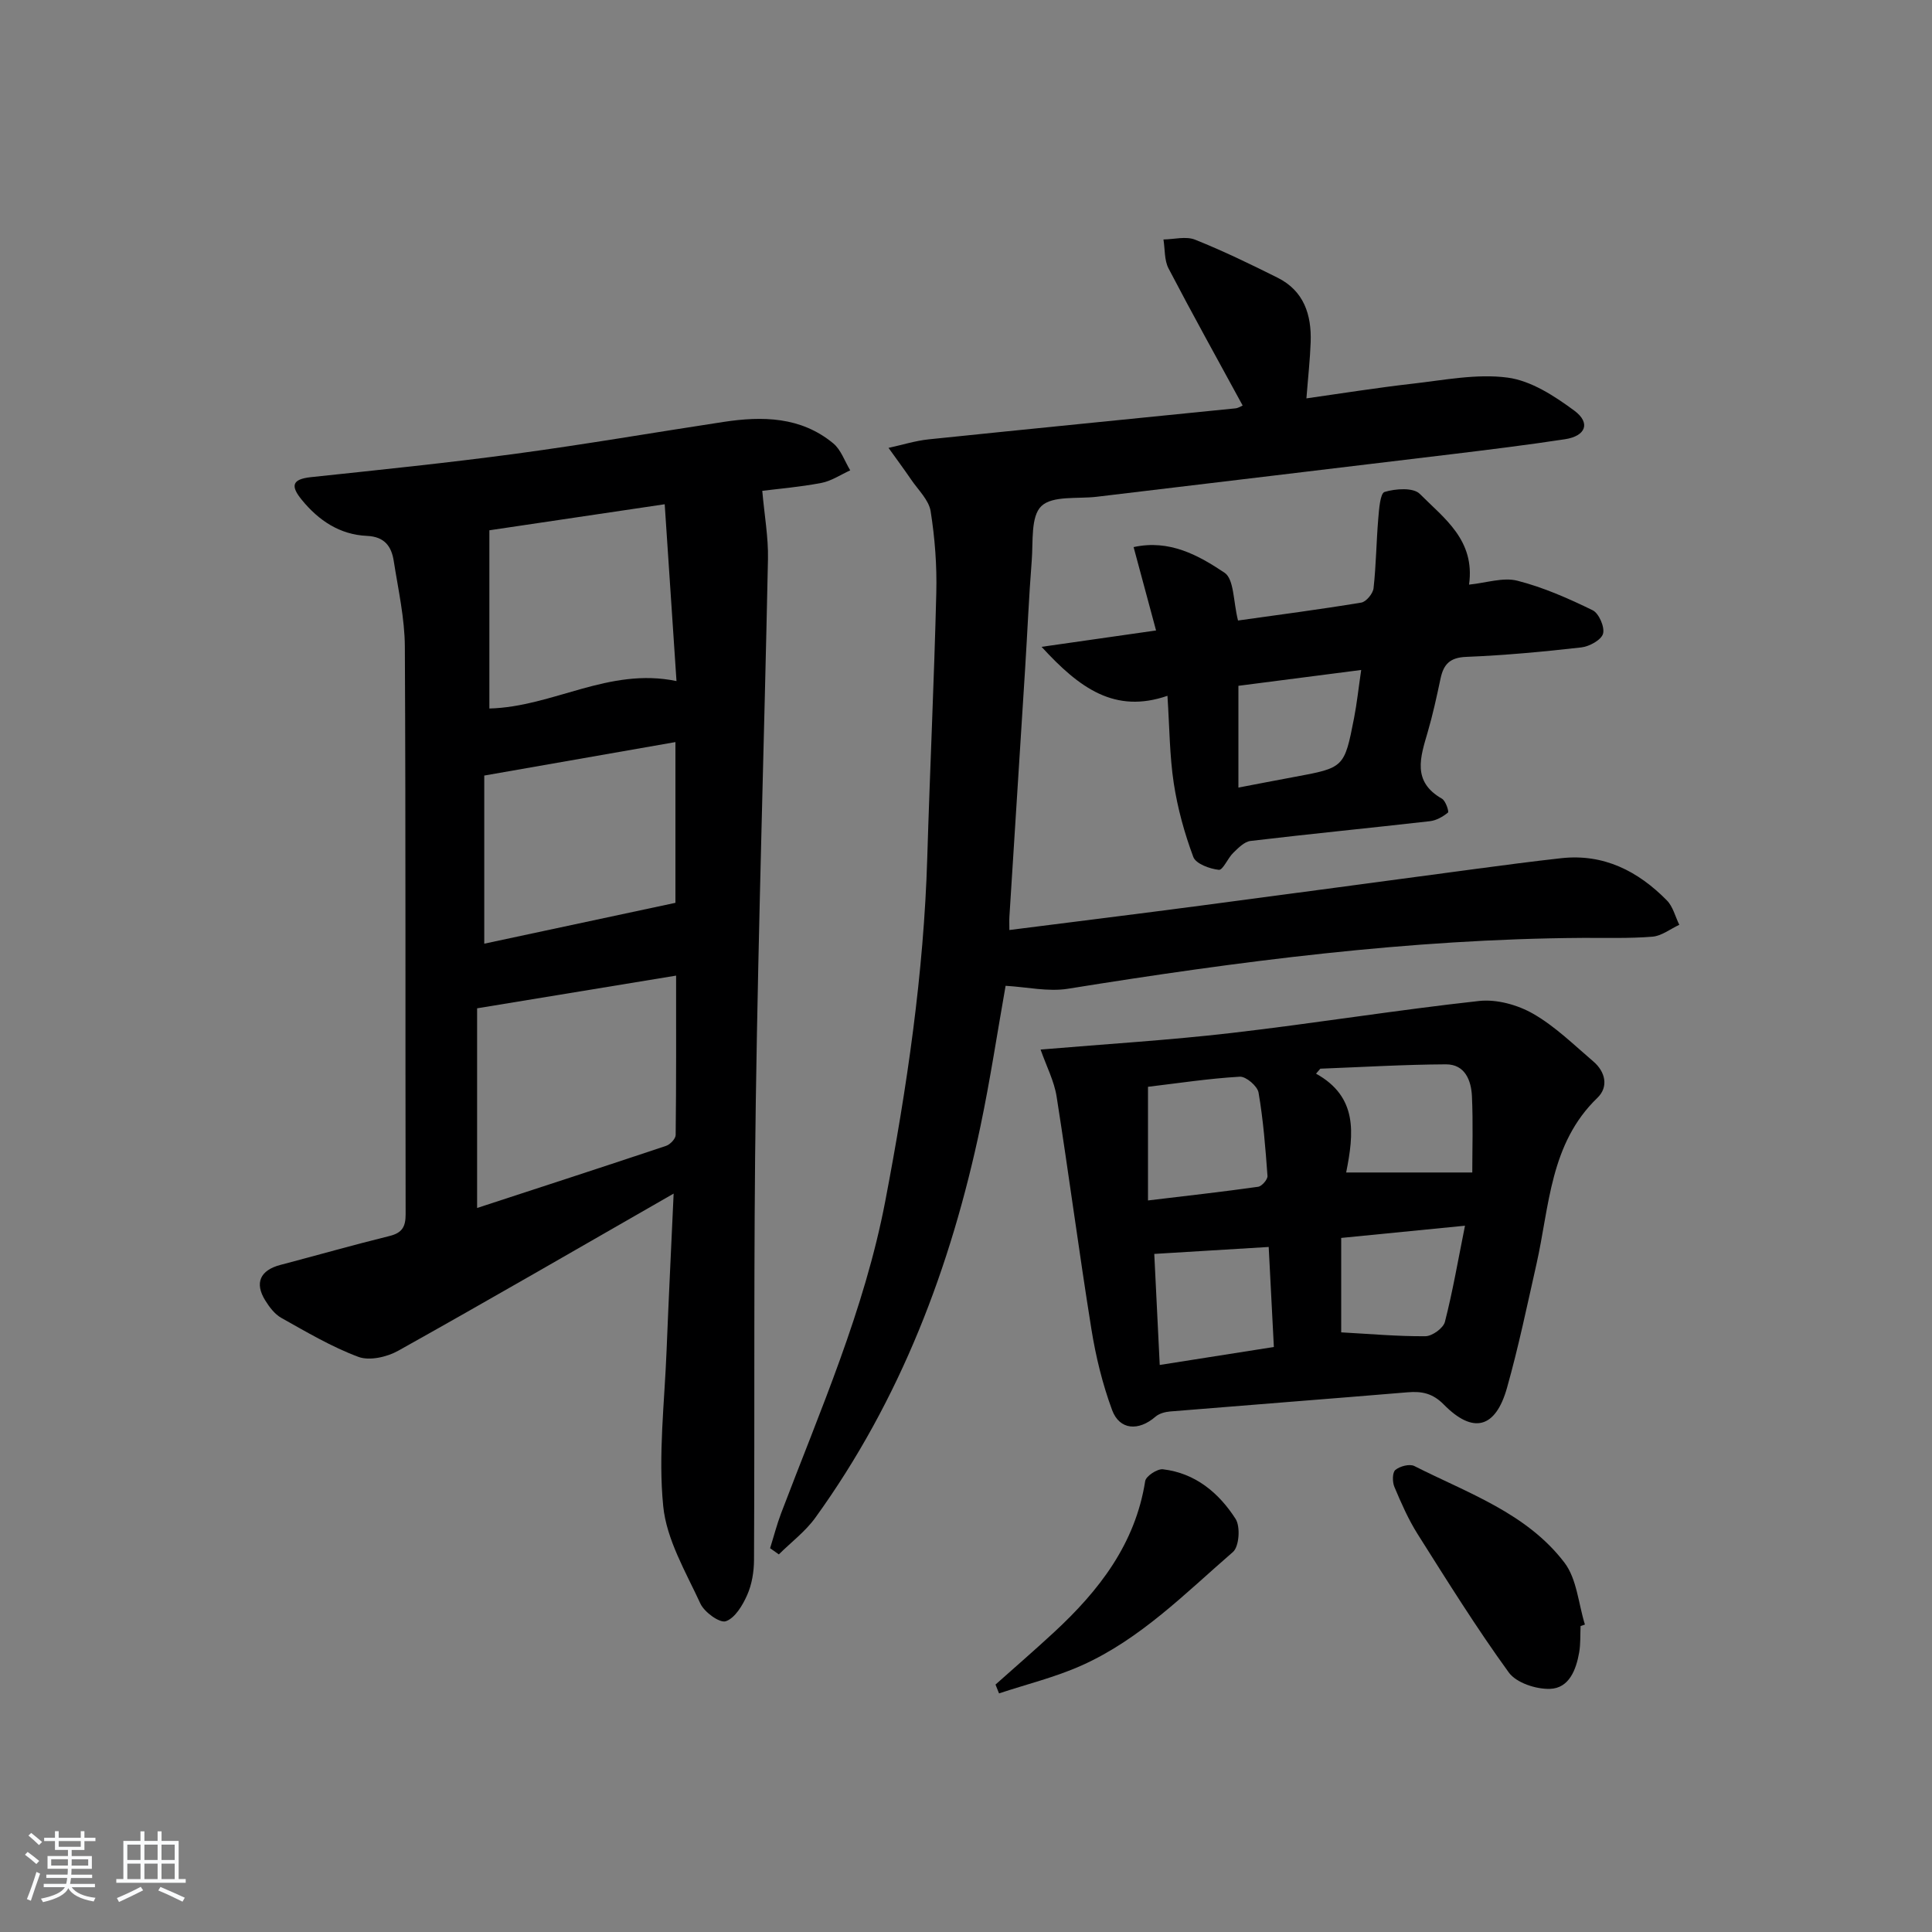 <svg enable-background="new 0 0 400 400" viewBox="0 0 400 400" xmlns="http://www.w3.org/2000/svg"><rect x="0" y="0" width="400" height="400" fill="#808080" stroke="none"/><path d="m5.17 384 .55-.58c.85.61 1.65 1.24 2.4 1.87l-.59.64c-.83-.73-1.62-1.38-2.36-1.93m1.22 9.53-.82-.34c.71-1.76 1.37-3.64 1.98-5.63.24.13.5.25.76.36-.6 1.67-1.24 3.54-1.92 5.61m-.5-13.5.57-.54c.56.44 1.31 1.06 2.26 1.87l-.65.64c-.67-.66-1.4-1.32-2.18-1.97m3.25.46h2.24v-1.36h.77v1.36h4.57v-1.36h.76v1.36h2.28v.69h-2.28v1.84h-2.64v1.26h4.18v2.64h-4.21c0 .45-.02.86-.05 1.21h4.32v.69h-4.38c-.04.34-.1.75-.19 1.22h5.15v.69h-4.82c.87 1.19 2.51 1.92 4.93 2.19-.17.31-.3.57-.37.76-2.77-.49-4.52-1.41-5.26-2.76-.56 1.26-2.3 2.23-5.24 2.9-.12-.24-.26-.48-.43-.72 2.73-.55 4.38-1.34 4.96-2.38h-4.38v-.69h4.65c.1-.38.17-.79.21-1.22h-4.32v-.69h4.4c.03-.34.05-.75.05-1.21h-4.2v-2.64h4.23v-1.26h-2.69v-1.84h-2.24zm1.46 4.46v1.29h3.45c.01-.4.02-.57.01-.53v-.32-.45h-3.46zm1.55-2.59h4.57v-1.19h-4.57zm6.11 2.59h-3.42v.77c-.01.19-.01.37-.02.53h3.44z" fill="#fafbfc"/><path d="m32.63 379.16h.82v1.98h3.54v7.89h1.46v.78h-14.37v-.78h1.46v-7.89h3.54v-1.98h.82v1.98h2.73zm-3.49 11.48.5.73c-1.61.82-3.28 1.63-5 2.42-.13-.27-.28-.55-.44-.82 1.75-.73 3.4-1.5 4.94-2.33m-2.78-5.55h2.73v-3.18h-2.73zm0 3.95h2.73v-3.2h-2.73zm3.54-3.95h2.73v-3.18h-2.73zm0 3.95h2.73v-3.2h-2.73zm7.89 4.68c-1.84-.92-3.51-1.7-5.02-2.32l.45-.73c1.89.8 3.57 1.55 5.04 2.23zm-1.62-11.81h-2.73v3.18h2.73zm-2.73 7.13h2.73v-3.2h-2.73z" fill="#fafbfc"/><g fill="#000001"><path d="m139.47 247.12c-19.51 11.18-38.18 22.01-57.03 32.54-2.32 1.3-5.93 2.12-8.23 1.27-5.56-2.07-10.75-5.16-15.96-8.07-1.37-.77-2.49-2.25-3.34-3.63-2.25-3.63-1.03-6.24 3.13-7.34 7.54-1.98 15.04-4.12 22.61-5.99 2.6-.64 3.34-1.91 3.33-4.51-.08-39.16.04-78.32-.16-117.48-.03-5.93-1.38-11.87-2.3-17.77-.47-3.01-1.89-5.03-5.54-5.19-5.62-.25-10-3.17-13.52-7.49-2.28-2.8-2.09-4.24 1.9-4.67 14.21-1.51 28.42-2.96 42.58-4.87 14.31-1.93 28.55-4.39 42.82-6.56 8.09-1.23 16.04-1.11 22.74 4.42 1.62 1.33 2.38 3.7 3.53 5.6-1.99.9-3.91 2.22-6 2.61-4.52.86-9.14 1.24-12.21 1.63.45 5.11 1.27 9.62 1.18 14.1-.77 37.43-1.97 74.86-2.52 112.29-.47 31.65-.21 63.32-.37 94.97-.01 2.44-.44 5.06-1.42 7.26-.94 2.13-2.52 4.77-4.42 5.42-1.25.43-4.44-1.87-5.26-3.65-3.03-6.56-7.02-13.26-7.7-20.2-1.05-10.62.28-21.47.7-32.23.42-10.59.95-21.19 1.46-32.46zm-40.69 2.98c13.08-4.28 26.12-8.51 39.12-12.86.85-.28 1.98-1.47 1.99-2.25.13-10.93.09-21.86.09-33-13.86 2.28-27.13 4.45-41.2 6.77zm41.06-96.46c-13.12 2.3-25.78 4.52-39.58 6.93v34.81c12.74-2.72 25.96-5.55 39.58-8.46 0-10.23 0-21.67 0-33.28zm-2.22-49.24c-12.9 1.92-25.05 3.72-36.3 5.39v36.9c13.25-.35 24.7-8.6 38.74-5.68-.82-12.29-1.61-24.11-2.44-36.61z"/><path d="m257.28 83.96c-5.27-9.69-10.43-18.96-15.34-28.37-.9-1.72-.73-3.99-1.06-6.01 2.2-.03 4.66-.71 6.54.04 5.81 2.32 11.47 5.07 17.08 7.87 5.46 2.72 7.06 7.67 6.86 13.35-.13 3.64-.54 7.26-.88 11.64 7.3-1.03 14.57-2.2 21.88-3.03 6.58-.74 13.34-2.12 19.77-1.27 4.86.64 9.72 3.81 13.83 6.85 3.42 2.54 2.35 5.26-1.96 5.91-7.88 1.2-15.8 2.17-23.71 3.13-24.41 2.95-48.82 5.85-73.23 8.78-3.95.47-9.15-.28-11.46 1.94-2.23 2.14-1.68 7.37-1.99 11.28-.59 7.45-.9 14.93-1.37 22.4-1.07 17.09-2.17 34.18-3.25 51.27-.05.79-.01 1.58-.01 2.81 13.45-1.71 26.58-3.33 39.69-5.06 18.93-2.49 37.85-5.06 56.78-7.58 5.92-.79 11.85-1.57 17.79-2.23 8.81-.97 15.9 2.68 21.87 8.74 1.26 1.28 1.73 3.34 2.57 5.05-1.85.86-3.65 2.3-5.56 2.46-4.8.39-9.65.22-14.48.25-35.84.23-71.23 4.85-106.53 10.53-4.12.66-8.52-.36-12.91-.61-1.74 9.81-3.19 19.47-5.19 29.01-6.14 29.23-16.58 56.71-34.2 81.11-2.06 2.86-5.02 5.08-7.56 7.6-.6-.43-1.21-.86-1.81-1.28.76-2.42 1.39-4.89 2.29-7.26 8.07-21.23 17.24-42.06 21.55-64.57 4.5-23.53 7.98-47.14 8.7-71.13.55-18.29 1.42-36.57 1.87-54.86.14-5.62-.29-11.32-1.17-16.87-.37-2.33-2.57-4.4-4.02-6.53-1.52-2.23-3.13-4.39-4.7-6.59 2.78-.6 5.53-1.48 8.34-1.77 21.14-2.19 42.3-4.27 63.44-6.41.63-.05 1.23-.46 1.54-.59z"/><path d="m215.44 217.3c13.71-1.16 26.64-1.94 39.49-3.43 17.13-1.98 34.16-4.75 51.3-6.63 3.63-.4 7.97.8 11.18 2.64 4.56 2.61 8.44 6.44 12.48 9.89 2.51 2.14 3.18 5.27.84 7.52-9.85 9.49-9.91 22.4-12.62 34.42-1.93 8.56-3.72 17.17-6.1 25.62-2.37 8.42-7.03 9.62-13.09 3.46-2.3-2.33-4.54-2.78-7.49-2.53-16.39 1.37-32.78 2.62-49.17 3.97-1.05.09-2.27.42-3.03 1.08-3.48 3.02-7.43 2.8-8.98-1.37-1.99-5.39-3.38-11.09-4.29-16.77-2.57-16.02-4.68-32.12-7.2-48.14-.5-3.19-2.07-6.19-3.32-9.73zm63.27 25.45h26.11c0-4.84.18-10.31-.07-15.76-.15-3.32-1.45-6.64-5.38-6.63-8.67.04-17.34.57-26.01.9-.3.34-.59.69-.89 1.03 8.64 4.8 7.86 12.31 6.24 20.46zm-41.03-17.74v23.53c8.08-.97 15.45-1.79 22.8-2.83.77-.11 1.99-1.51 1.94-2.24-.42-5.77-.87-11.57-1.85-17.26-.23-1.34-2.6-3.37-3.88-3.29-6.42.37-12.8 1.35-19.01 2.09zm26.06 53.87c-.37-7.25-.72-13.95-1.07-20.71-7.97.48-15.51.94-23.69 1.44.38 7.64.75 15.16 1.13 22.99 8.01-1.26 15.49-2.44 23.63-3.72zm13.94-3.03c5.94.32 11.69.85 17.43.8 1.41-.01 3.7-1.66 4.04-2.96 1.62-6.31 2.72-12.76 4.16-19.92-8.93.88-16.96 1.67-25.63 2.53z"/><path d="m215.65 133.92c8.5-1.22 15.62-2.24 23.7-3.39-1.58-5.85-3.08-11.44-4.65-17.26 7.45-1.64 13.46 1.72 18.82 5.3 2.01 1.34 1.8 6 2.8 9.9 8.27-1.16 16.92-2.29 25.52-3.71 1.02-.17 2.42-1.87 2.54-2.98.53-4.76.57-9.57.97-14.35.17-1.97.39-5.3 1.32-5.58 2.26-.69 5.95-.94 7.28.4 5 5.04 11.5 9.55 10.2 18.79 3.58-.36 7.04-1.56 10-.81 5.38 1.37 10.59 3.67 15.6 6.12 1.29.63 2.53 3.5 2.14 4.86-.38 1.3-2.83 2.64-4.5 2.83-7.92.9-15.87 1.64-23.83 1.96-3.37.13-4.68 1.53-5.31 4.48-.79 3.73-1.6 7.47-2.67 11.13-1.51 5.17-3.26 10.21 2.96 13.75.77.44 1.49 2.67 1.25 2.87-1.05.86-2.42 1.64-3.75 1.79-12.37 1.41-24.77 2.62-37.13 4.09-1.28.15-2.54 1.45-3.57 2.45-1.15 1.11-2.15 3.63-3 3.53-1.9-.21-4.75-1.25-5.28-2.67-1.83-4.91-3.25-10.06-4.04-15.23-.87-5.7-.88-11.54-1.31-18.13-10.89 3.75-18.2-1.56-26.06-10.14zm40.75 29.14c4.1-.78 7.8-1.51 11.51-2.19 10.38-1.92 10.42-1.91 12.43-12.19.59-3.02.91-6.09 1.48-9.97-8.92 1.15-17.28 2.23-25.42 3.28z"/><path d="m327.24 336.65c-.08 1.83.02 3.69-.29 5.47-.63 3.6-2.09 7.41-6.04 7.54-2.87.1-6.97-1.24-8.53-3.39-6.71-9.25-12.77-18.99-18.88-28.66-1.93-3.06-3.4-6.43-4.81-9.77-.43-1.02-.43-2.98.21-3.51.94-.77 2.95-1.3 3.93-.8 11.05 5.6 23.24 9.73 31.06 19.98 2.59 3.39 2.9 8.51 4.25 12.84-.3.09-.6.19-.9.3z"/><path d="m206.11 348.77c4.05-3.61 8.15-7.16 12.13-10.84 9.29-8.6 16.81-18.25 18.86-31.29.16-1.03 2.52-2.58 3.68-2.44 6.7.79 11.58 4.88 15.04 10.28 1.02 1.6.74 5.72-.55 6.84-9.88 8.56-19.17 18.05-31.32 23.49-5.47 2.45-11.39 3.89-17.11 5.79-.24-.61-.49-1.22-.73-1.83z"/></g></svg>